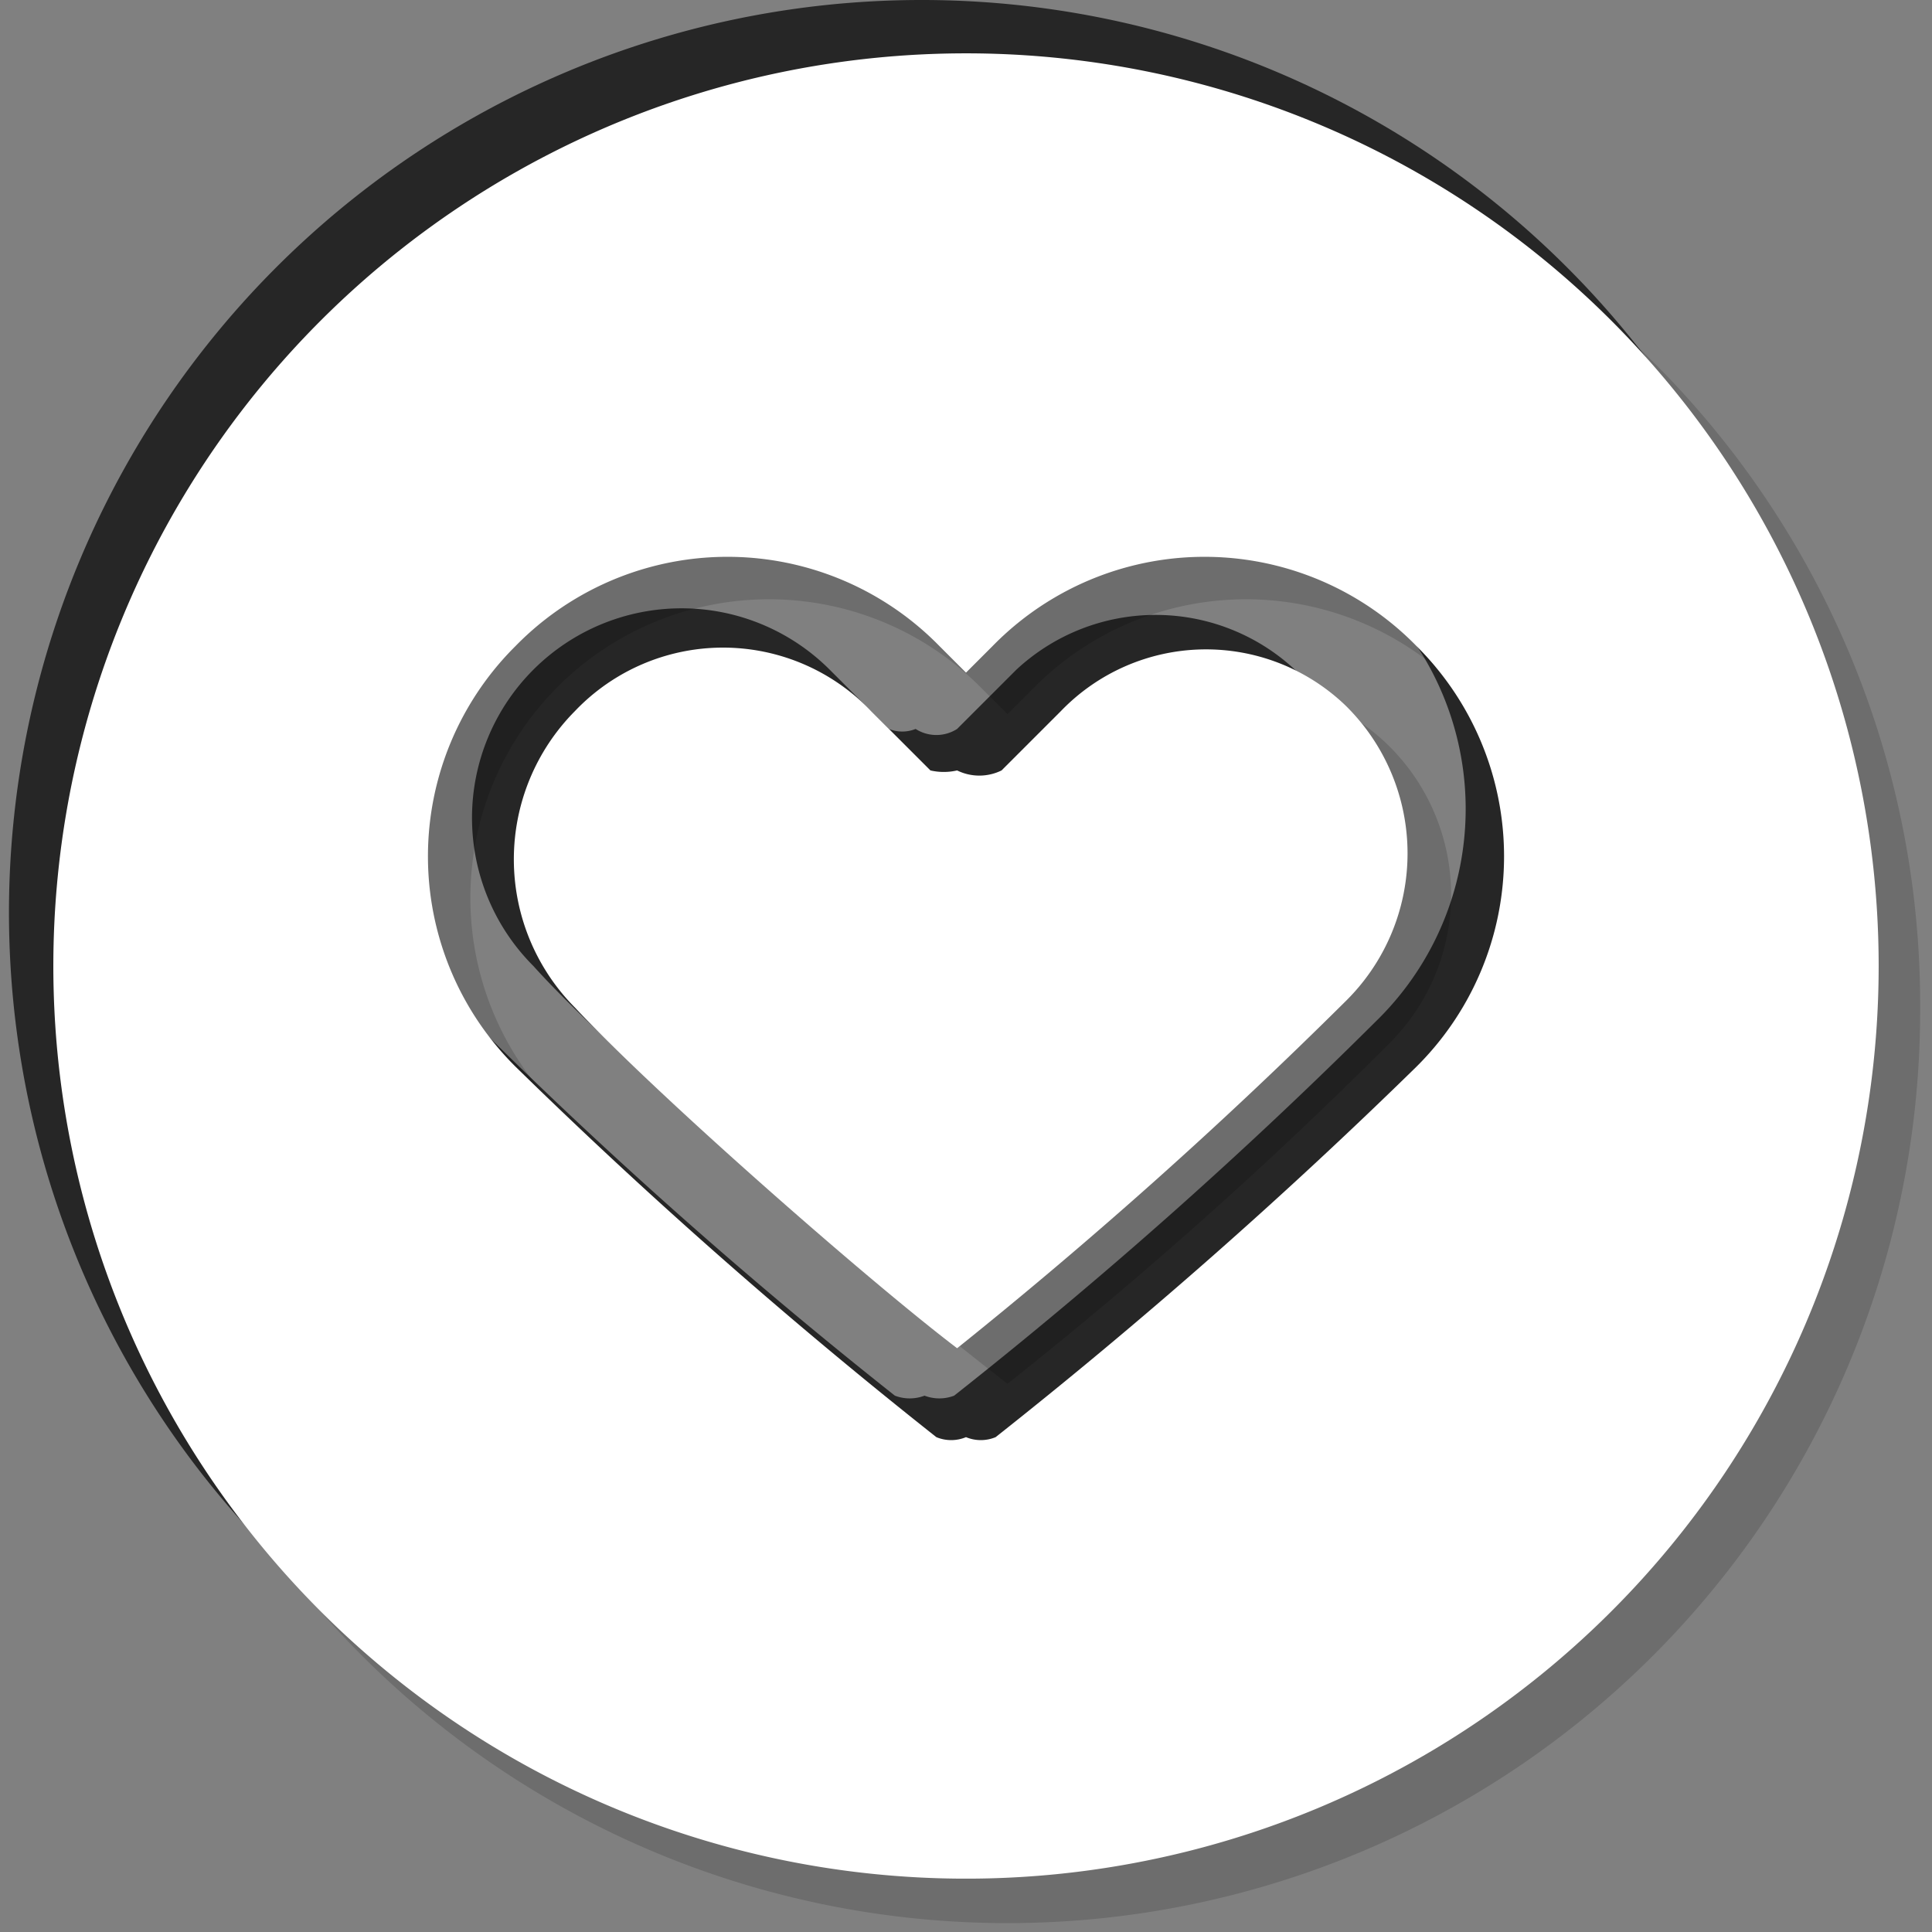 <svg xmlns="http://www.w3.org/2000/svg" viewBox="0 0 6.52 6.52"><rect x="0" y="0" width="6.52" height="6.52" fill="#808080" stroke="none"/><defs><style>.cls-1{isolation:isolate;}.cls-2{opacity:0.15;}.cls-2,.cls-3{mix-blend-mode:multiply;}.cls-3{opacity:0.7;}.cls-4{fill:#fff;}</style></defs><title>test2</title><g class="cls-1"><g id="Layer_1" data-name="Layer 1"><g class="cls-2"><path d="M3.58,2.4l-.2.2a.17.17,0,0,1-.15,0,.2.2,0,0,1-.09,0l-.2-.2a.69.69,0,0,0-1,0,.71.71,0,0,0,0,1c.28.3,1,.93,1.29,1.15A16.59,16.59,0,0,0,4.54,3.38a.7.7,0,0,0,0-1A.68.68,0,0,0,3.58,2.4Z"/><path d="M3.26.18A3.08,3.08,0,1,0,6.34,3.26,3.08,3.08,0,0,0,3.26.18ZM4.78,3.6A17.91,17.91,0,0,1,3.36,4.85a.13.13,0,0,1-.1,0h0a.13.13,0,0,1-.1,0A17.91,17.91,0,0,1,1.74,3.6a1,1,0,0,1,0-1.42,1,1,0,0,1,1.43,0l.09.09.09-.09a1,1,0,0,1,1.43,0A1,1,0,0,1,4.78,3.6Z"/><path d="M3.72,2.54l-.2.21a.17.17,0,0,1-.15,0,.2.2,0,0,1-.08,0l-.21-.21a.69.69,0,0,0-.48-.2.71.71,0,0,0-.49.2.7.7,0,0,0,0,1A14.74,14.74,0,0,0,3.4,4.67,14.82,14.82,0,0,0,4.69,3.52a.69.69,0,0,0-1-1Z"/><path d="M3.4.33A3.08,3.08,0,1,0,6.48,3.4,3.06,3.06,0,0,0,3.4.33ZM4.92,3.74A18.89,18.89,0,0,1,3.51,5,.23.23,0,0,1,3.4,5h0a.17.17,0,0,1-.1,0A18.55,18.55,0,0,1,1.88,3.74,1,1,0,0,1,3.31,2.32l.09.09.09-.09A1,1,0,0,1,4.92,3.74Z"/></g><g class="cls-3"><path d="M3.43,2.26l-.2.2a.13.13,0,0,1-.14,0,.12.12,0,0,1-.09,0l-.2-.2a.69.69,0,0,0-1,1c.27.3,1,.92,1.29,1.15.27-.23,1-.85,1.28-1.15a.7.7,0,0,0,0-1A.69.69,0,0,0,3.43,2.26Z"/><path d="M3.12,0A3.08,3.08,0,1,0,6.19,3.12,3.08,3.08,0,0,0,3.12,0ZM4.64,3.45A16.56,16.56,0,0,1,3.22,4.71a.14.14,0,0,1-.1,0h0a.14.14,0,0,1-.1,0A16.82,16.82,0,0,1,1.6,3.45,1,1,0,0,1,3,2l.09.09L3.21,2A1,1,0,0,1,4.63,2,1,1,0,0,1,4.64,3.45Z"/></g><path class="cls-4" d="M3.58,2.4l-.2.2a.17.17,0,0,1-.15,0,.2.2,0,0,1-.09,0l-.2-.2a.69.69,0,0,0-1,0,.71.71,0,0,0,0,1c.28.3,1,.93,1.29,1.15A16.59,16.59,0,0,0,4.54,3.38a.7.7,0,0,0,0-1A.68.68,0,0,0,3.58,2.4Z"/><path class="cls-4" d="M3.26.18A3.08,3.08,0,1,0,6.34,3.26,3.08,3.08,0,0,0,3.26.18ZM4.78,3.6A17.91,17.91,0,0,1,3.36,4.85a.13.13,0,0,1-.1,0h0a.13.13,0,0,1-.1,0A17.91,17.91,0,0,1,1.74,3.6a1,1,0,0,1,0-1.42,1,1,0,0,1,1.43,0l.09.09.09-.09a1,1,0,0,1,1.43,0A1,1,0,0,1,4.78,3.6Z"/></g></g></svg>